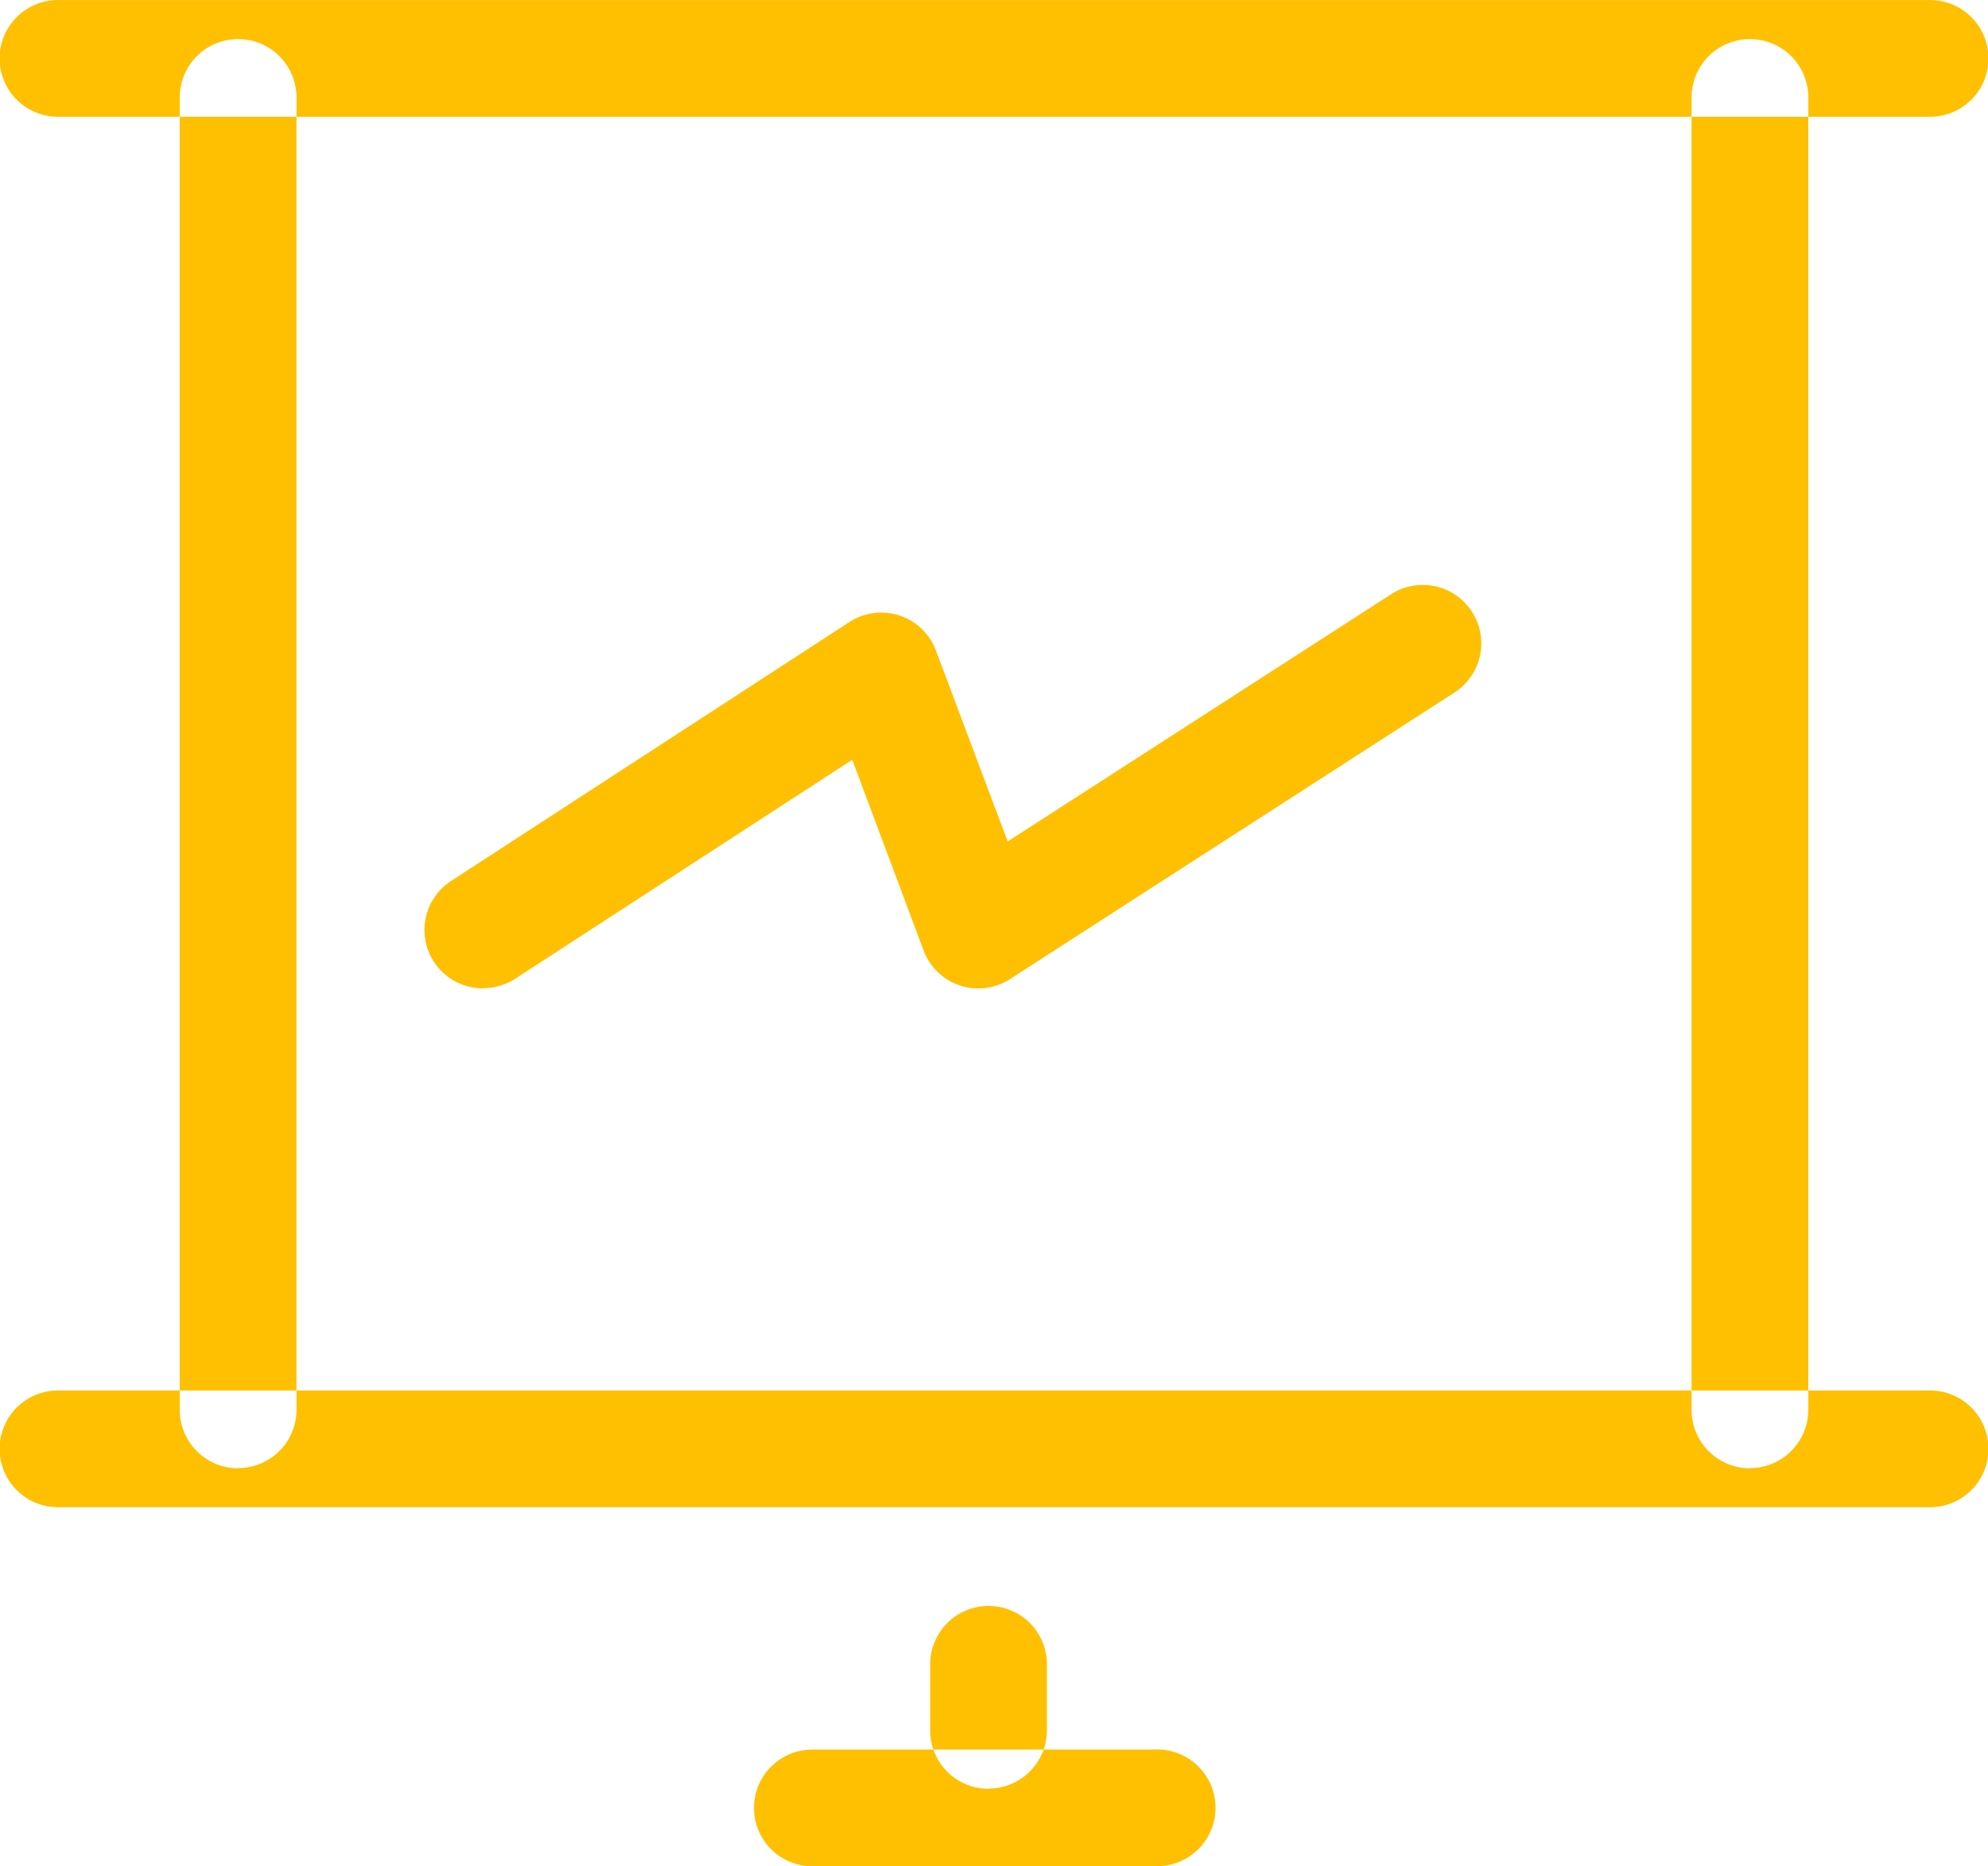 <svg xmlns="http://www.w3.org/2000/svg" width="30.656" height="28.782" viewBox="0 0 30.656 28.782">
<defs>
    <style>
      .cls-1 {
        fill: #ffc001;
        fill-rule: evenodd;
      }
    </style>
  </defs>
  <path id="ikona_monitoring" data-name="ikona monitoring" class="cls-1" d="M142.451,259.332H113.582a0.9,0.9,0,1,1,0-1.8h28.869A0.9,0.9,0,1,1,142.451,259.332Zm0,21.445H113.582a0.9,0.9,0,1,1,0-1.8h28.869A0.9,0.9,0,1,1,142.451,280.777Zm-26.091-.6a0.9,0.9,0,0,1-.9-0.9V259.034a0.9,0.9,0,0,1,1.8,0v20.239A0.9,0.9,0,0,1,116.36,280.174Zm23.313,0a0.9,0.9,0,0,1-.9-0.9V259.034a0.9,0.9,0,0,1,1.8,0v20.239A0.9,0.9,0,0,1,139.673,280.174Zm-11.741,4.943a0.9,0.9,0,0,1-.9-0.9V283.2a0.9,0.9,0,0,1,1.8,0v1.021A0.9,0.9,0,0,1,127.932,285.117Zm2.548,1.195h-5.265a0.9,0.9,0,1,1,0-1.8h5.265A0.9,0.9,0,1,1,130.48,286.312Zm-10.342-13.541a0.9,0.9,0,0,1-.493-1.656l6.138-3.991a0.9,0.9,0,0,1,1.338.438l1.106,2.944,5.912-3.812a0.9,0.9,0,1,1,.979,1.514l-6.853,4.419a0.9,0.9,0,0,1-1.335-.441l-1.1-2.94-5.2,3.379A0.9,0.9,0,0,1,120.138,272.771Z" transform="translate(-112.688 -257.531)"/>
</svg>

